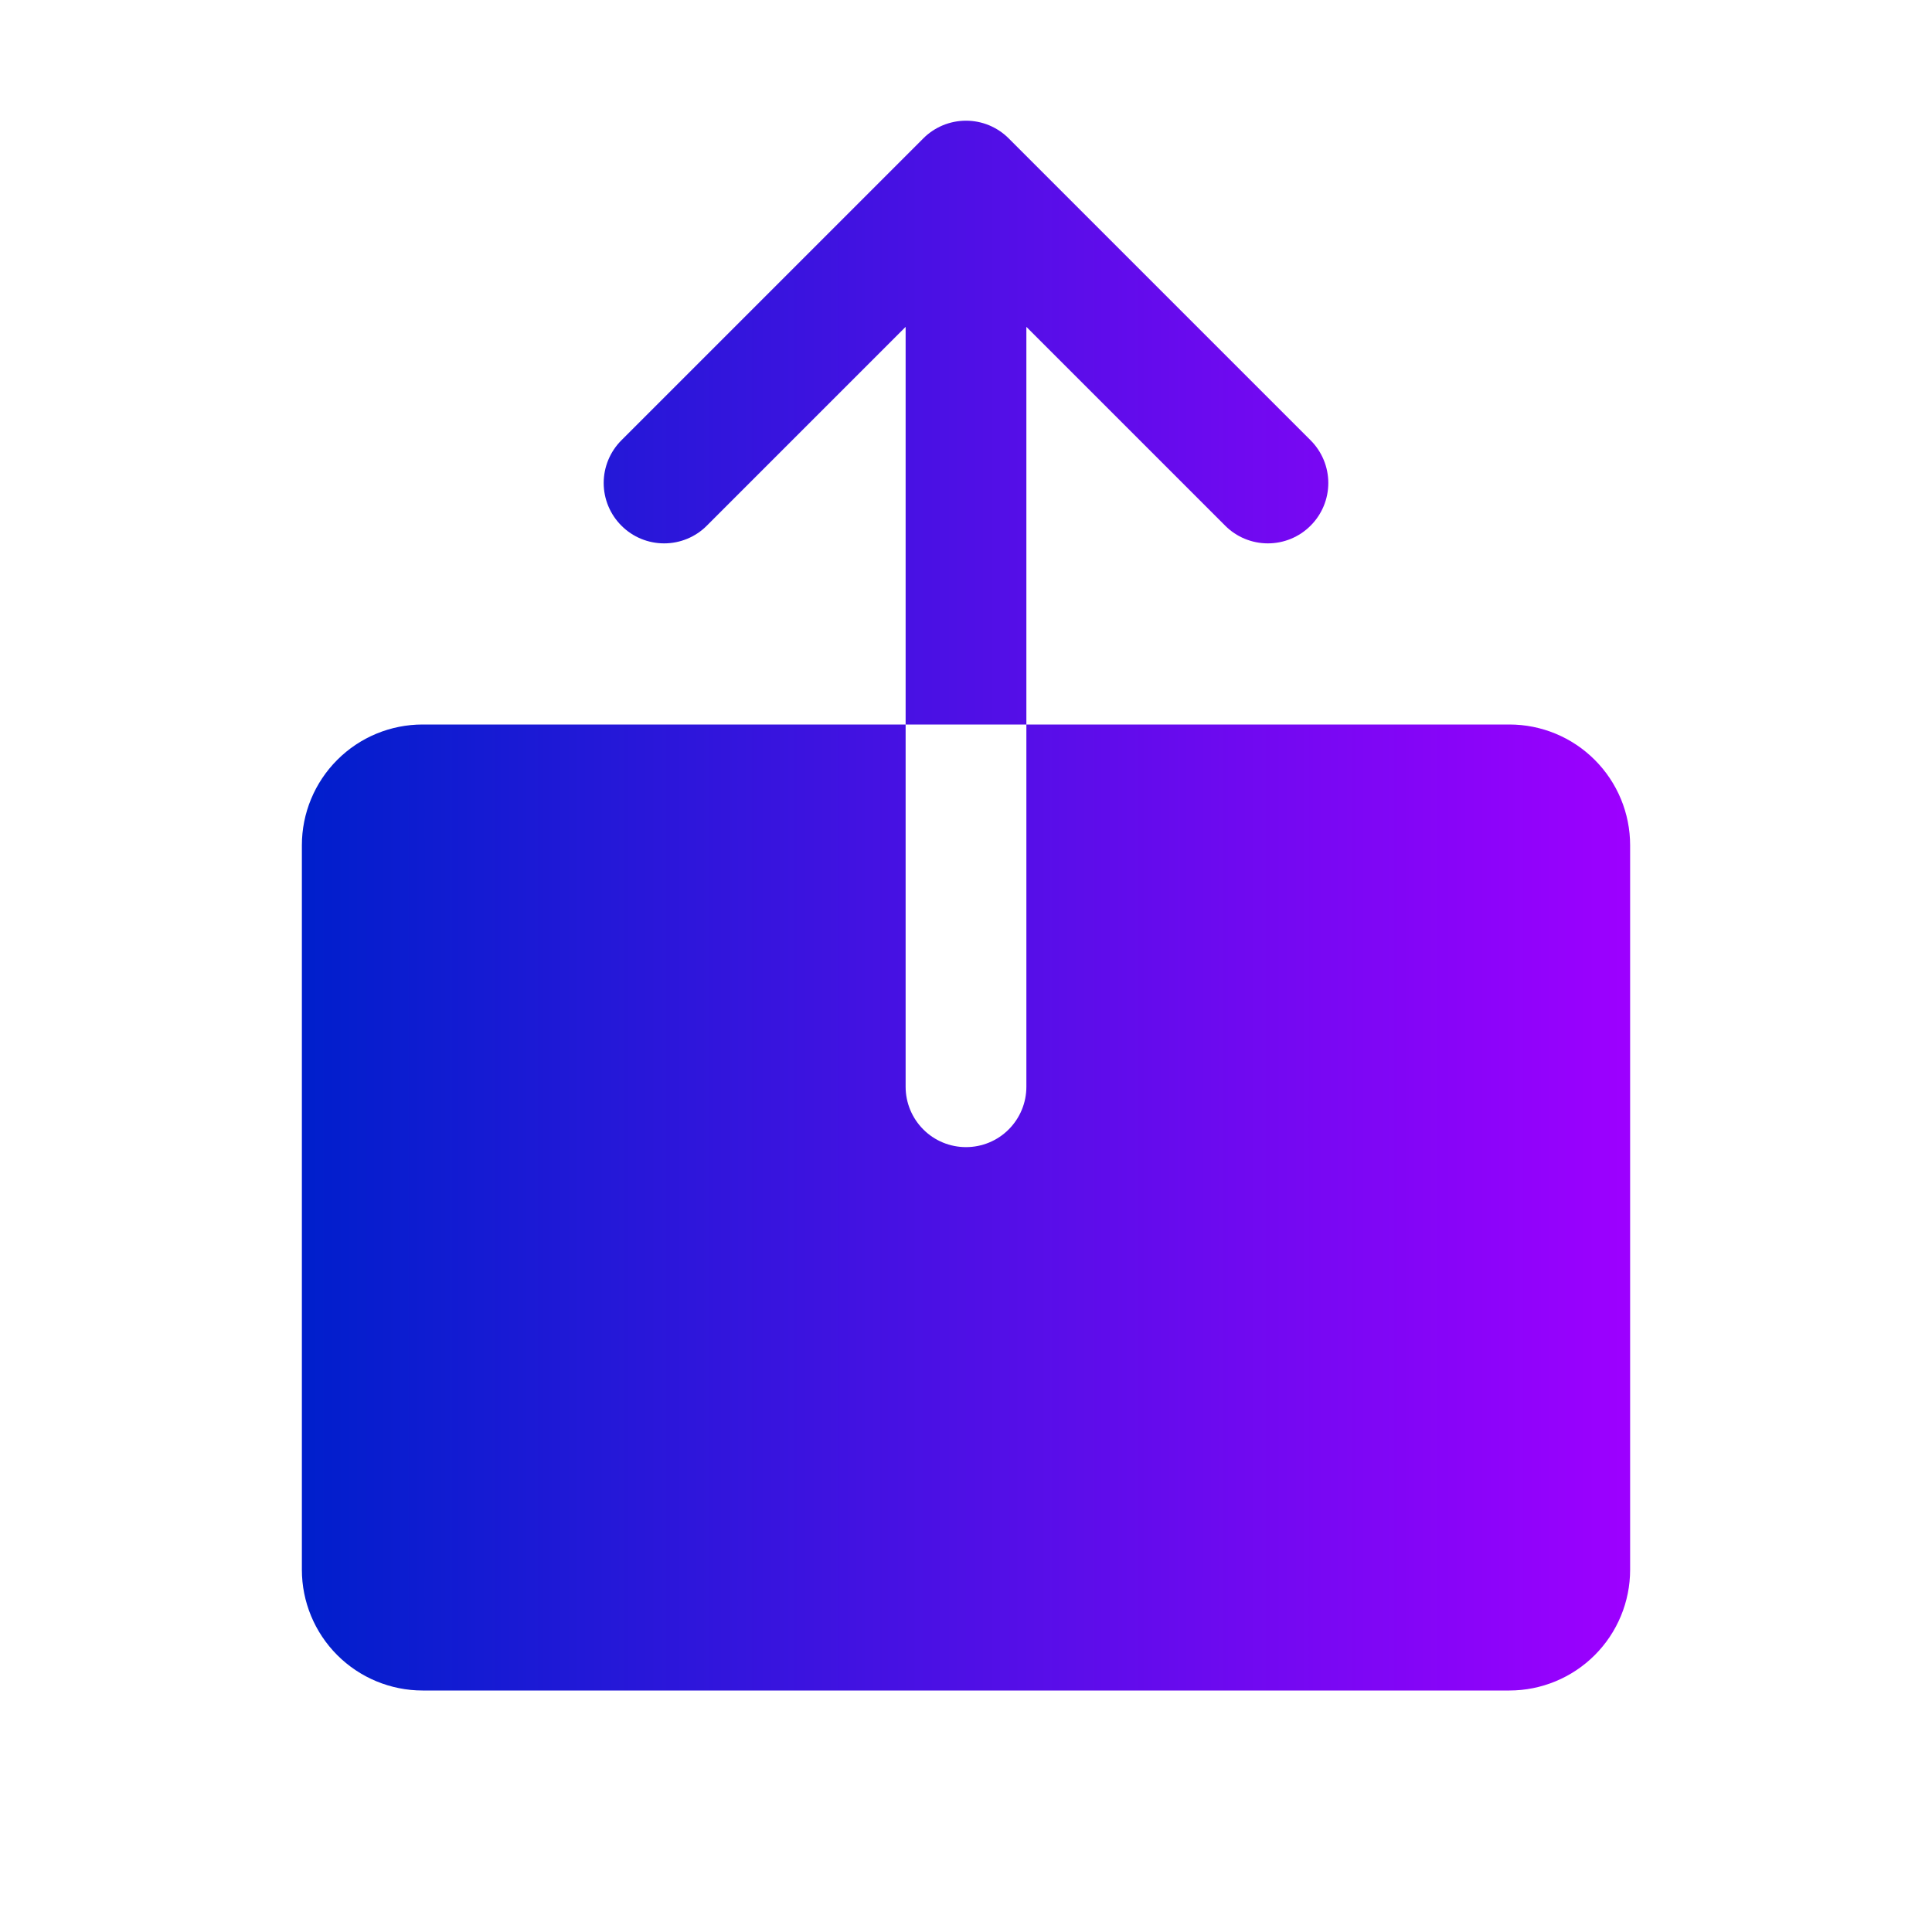 <svg width="32" height="32" viewBox="0 0 32 32" fill="none" xmlns="http://www.w3.org/2000/svg">
<path d="M27 14V26C27 26.53 26.789 27.039 26.414 27.414C26.039 27.789 25.53 28 25 28H7C6.47 28 5.961 27.789 5.586 27.414C5.211 27.039 5 26.53 5 26V14C5 13.469 5.211 12.961 5.586 12.586C5.961 12.21 6.47 12 7 12H15V18C15 18.265 15.105 18.519 15.293 18.707C15.48 18.895 15.735 19 16 19C16.265 19 16.52 18.895 16.707 18.707C16.895 18.519 17 18.265 17 18V12H25C25.53 12 26.039 12.21 26.414 12.586C26.789 12.961 27 13.469 27 14ZM17 5.414L20.293 8.707C20.48 8.895 20.735 9 21 9C21.265 9 21.52 8.895 21.707 8.707C21.895 8.52 22.001 8.265 22.001 8C22.001 7.734 21.895 7.48 21.707 7.292L16.707 2.292C16.615 2.199 16.504 2.126 16.383 2.075C16.262 2.025 16.131 1.999 16 1.999C15.869 1.999 15.739 2.025 15.617 2.075C15.496 2.126 15.385 2.199 15.293 2.292L10.293 7.292C10.105 7.48 9.999 7.734 9.999 8C9.999 8.265 10.105 8.52 10.293 8.707C10.48 8.895 10.735 9 11 9C11.265 9 11.52 8.895 11.707 8.707L15 5.414V12H17V5.414Z" fill="url(#paint0_linear_721_4051)"/>
<defs>
<linearGradient id="paint0_linear_721_4051" x1="5" y1="14.999" x2="27" y2="14.999" gradientUnits="userSpaceOnUse">
<stop stop-color="#001FCC"/>
<stop offset="1" stop-color="#9D00FF"/>
</linearGradient>
</defs>
</svg>
